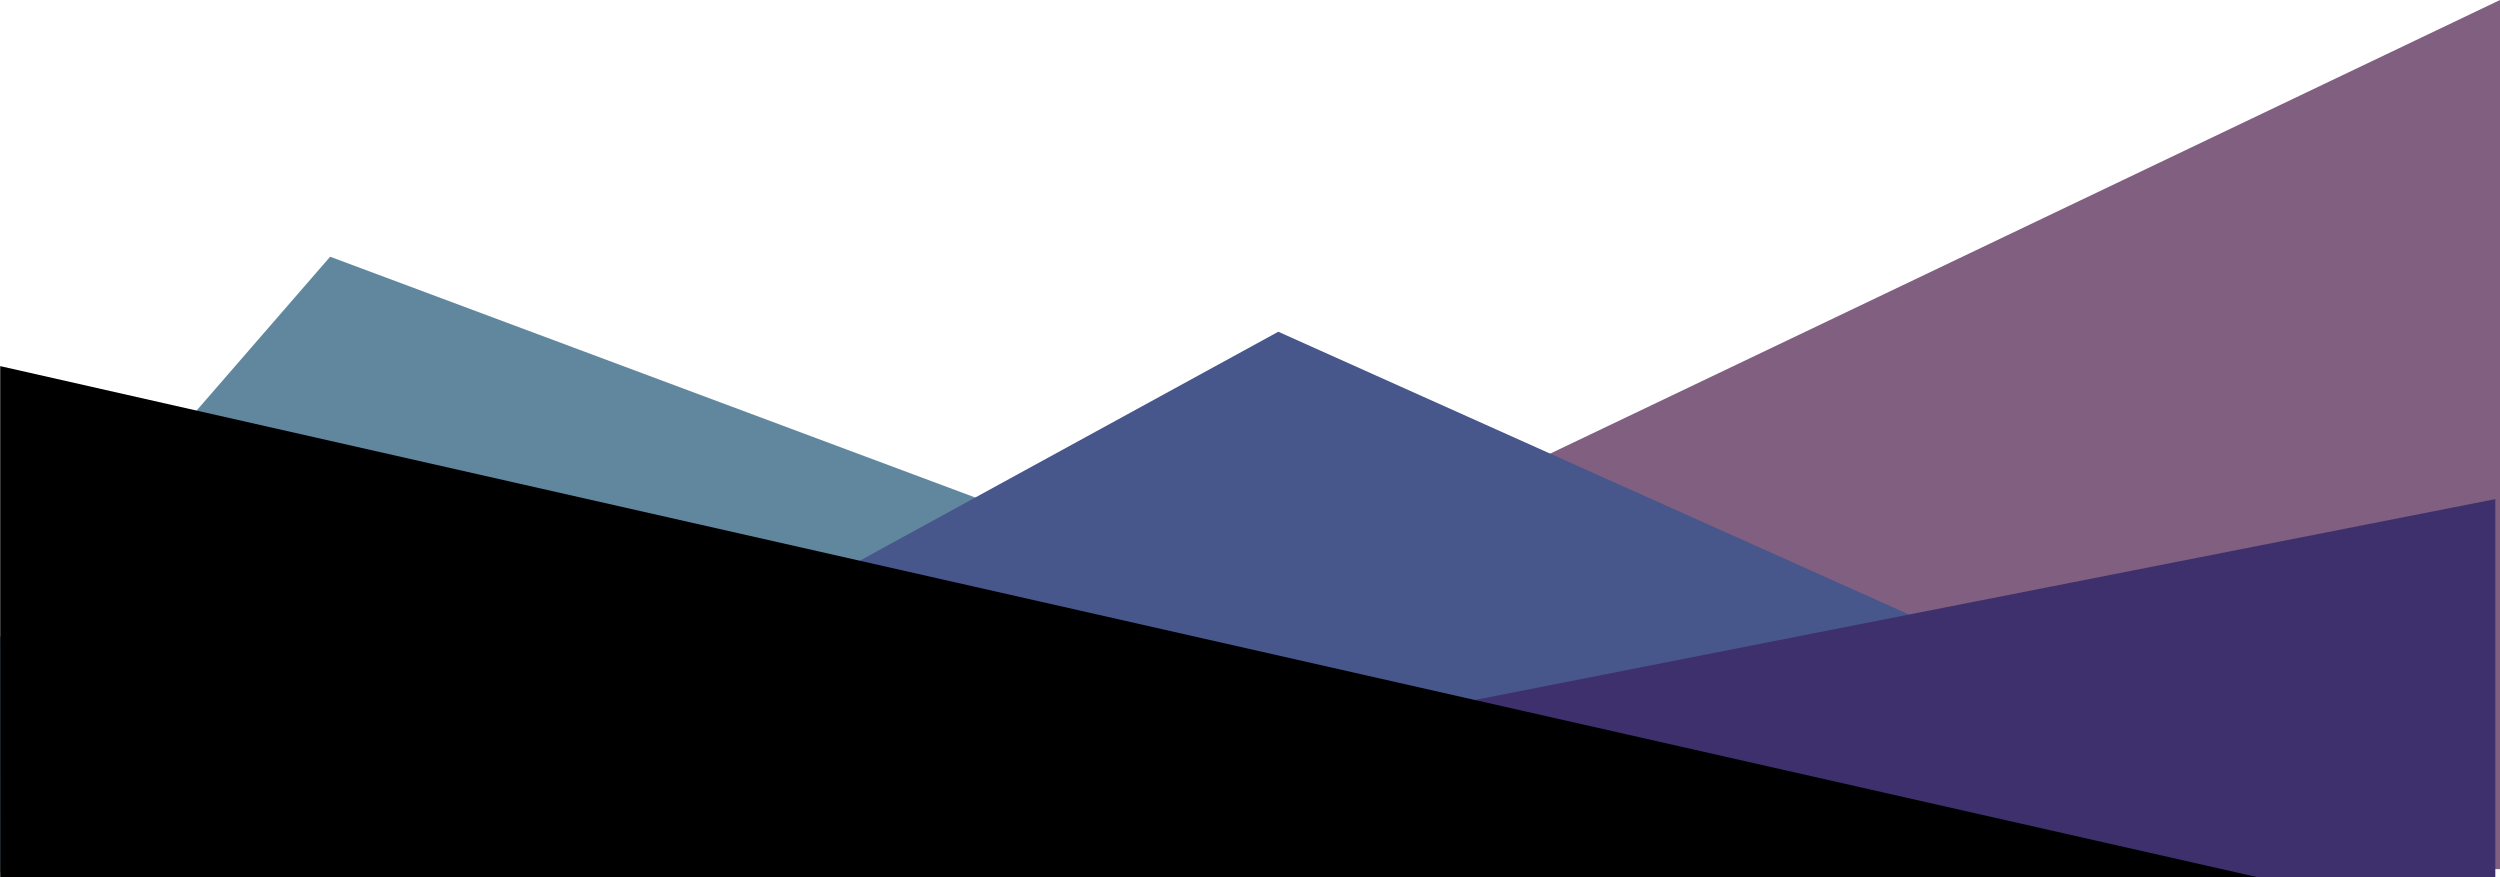 <svg xmlns="http://www.w3.org/2000/svg" viewBox="4382.967 383.648 384.939 135.094">
  <defs>
    <style>
      .cls-1 {
        fill: #805f81;
      }

      .cls-2 {
        fill: #61879e;
      }

      .cls-3 {
        fill: #47568b;
      }

      .cls-4 {
        fill: #3d306c;
      }
    </style>
  </defs>
  <g id="Symbol_1_1" data-name="Symbol 1 – 1" transform="translate(4383)">
    <path id="Path_18" data-name="Path 18" class="cls-1" d="M826.331,641.356V507.528L546.106,641.356Z" transform="translate(-441.425 -123.88)"/>
    <path id="Path_19" data-name="Path 19" class="cls-2" d="M216.53,779.159-35.2,685.2l-50.832,58.553L-86,780.029Z" transform="translate(86 -262.023)"/>
    <path id="Path_20" data-name="Path 20" class="cls-3" d="M246.283,891.2l153.579-84.014L587.253,891.2Z" transform="translate(-203.07 -372.457)"/>
    <path id="Path_21" data-name="Path 21" class="cls-4" d="M782.067,897.018l295.864-58.24v58.24Z" transform="translate(-693.747 -378.276)"/>
    <path id="Path_22" data-name="Path 22" d="M6.944,756.1l347.688,78.72H6.944Z" transform="translate(-6.944 -316.078)"/>
  </g>
</svg>
